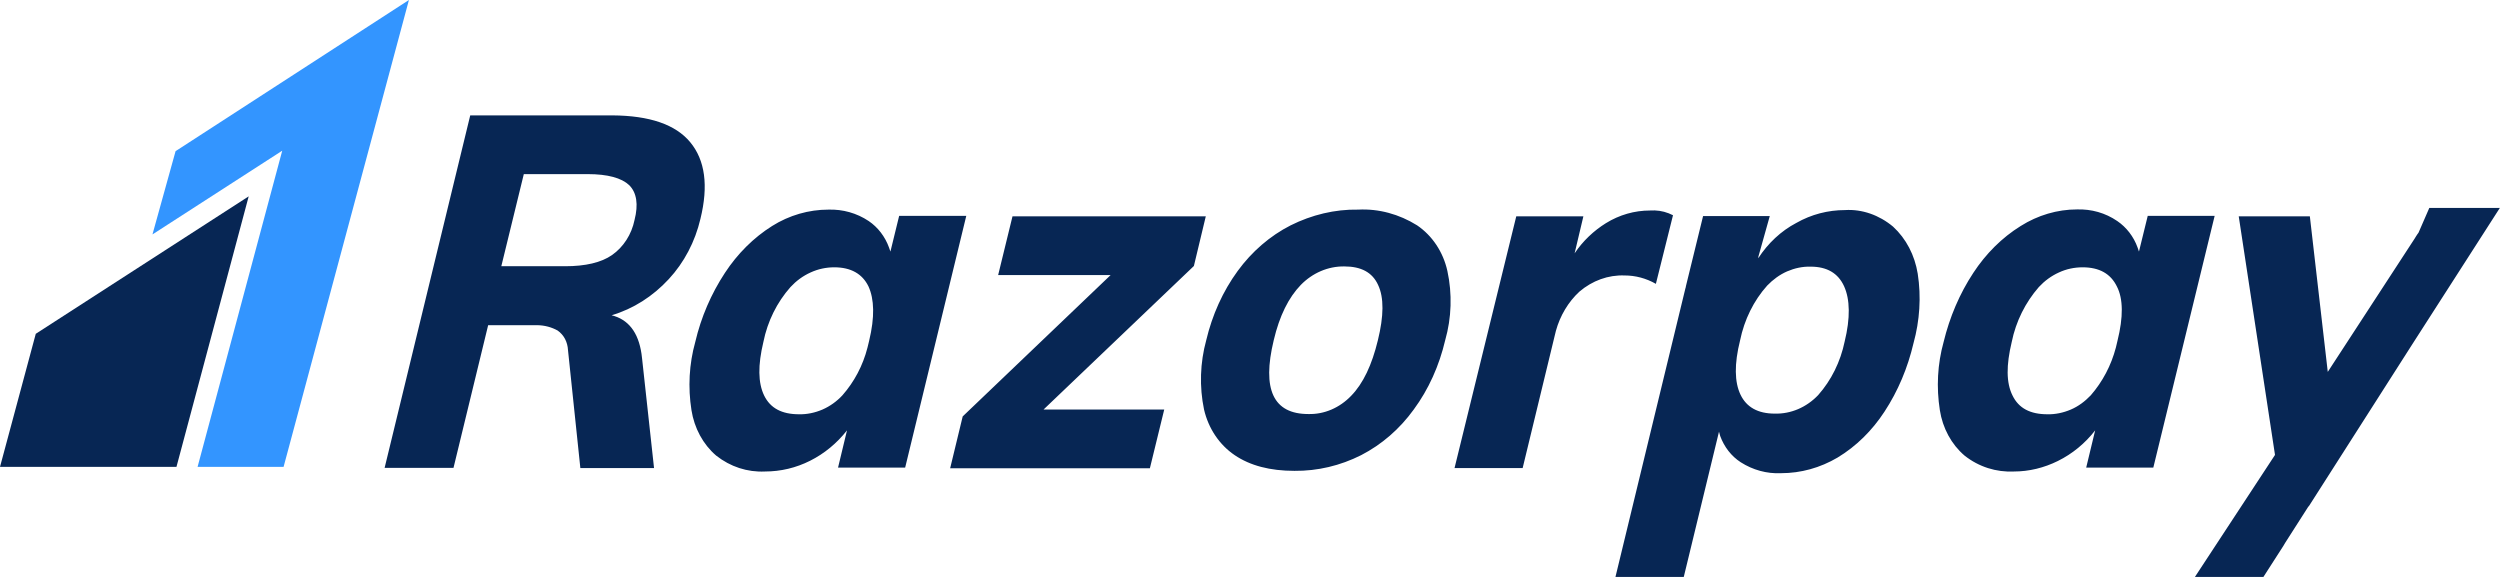 <svg width="65" height="15" viewBox="0 0 65 15" fill="none" xmlns="http://www.w3.org/2000/svg">
<g clip-path="url(#clip0_539_16259)">
<path d="M6.466 5.105L4.588 12.139H0L0.93 8.679L6.466 5.105Z" fill="#072654"/>
<path d="M15.923 3C16.886 3.006 17.564 3.235 17.947 3.699C18.331 4.164 18.424 4.824 18.211 5.691C18.072 6.284 17.787 6.827 17.388 7.257C16.974 7.705 16.467 8.029 15.902 8.197C16.332 8.303 16.596 8.634 16.679 9.199L16.694 9.322L17.005 12.169H15.089L14.768 9.104C14.763 9.003 14.737 8.902 14.691 8.813C14.644 8.723 14.577 8.65 14.499 8.594C14.339 8.505 14.163 8.46 13.982 8.455H13.873H12.692L11.791 12.164H10L12.226 3H15.923ZM65 5.4L62.722 8.947L60.035 13.154L60.014 13.176L59.413 14.116L59.393 14.15L59.367 14.194L58.849 15H57.068L59.15 11.828L58.207 5.624H60.056L60.522 9.669L62.779 6.206L62.81 6.155L62.846 6.099L62.882 6.049L63.162 5.406H65V5.4ZM49.219 5.892C49.561 6.206 49.783 6.636 49.861 7.117C49.954 7.716 49.913 8.337 49.752 8.919C49.602 9.562 49.349 10.166 48.996 10.704C48.675 11.196 48.261 11.604 47.78 11.895C47.324 12.164 46.822 12.303 46.304 12.303C45.937 12.32 45.574 12.22 45.258 12.018C45.015 11.861 44.829 11.621 44.725 11.336L44.694 11.224L43.778 15H42.002L43.819 7.503L43.829 7.47L43.835 7.436L44.28 5.618H46.014L45.719 6.67L45.714 6.715C45.968 6.323 46.309 6.004 46.703 5.797C47.096 5.573 47.531 5.462 47.971 5.462C48.411 5.434 48.857 5.59 49.219 5.892ZM47.076 6.933C46.869 6.927 46.661 6.972 46.465 7.056C46.273 7.14 46.097 7.269 45.947 7.425C45.595 7.817 45.352 8.315 45.243 8.846C45.087 9.467 45.098 9.937 45.253 10.261C45.408 10.586 45.704 10.754 46.144 10.754C46.563 10.765 46.967 10.592 47.272 10.273C47.614 9.887 47.852 9.406 47.961 8.88C48.111 8.27 48.101 7.783 47.946 7.442C47.79 7.101 47.5 6.933 47.076 6.933ZM55.049 5.747C55.287 5.909 55.474 6.15 55.577 6.435L55.613 6.541L55.841 5.613H57.581L55.986 12.158H54.241L54.474 11.19C54.21 11.531 53.879 11.8 53.506 11.985C53.144 12.164 52.755 12.259 52.362 12.259C51.906 12.281 51.451 12.141 51.078 11.845C50.736 11.554 50.508 11.129 50.436 10.664C50.343 10.071 50.374 9.467 50.534 8.891C50.69 8.248 50.948 7.638 51.306 7.095C51.632 6.597 52.051 6.178 52.538 5.876C52.983 5.596 53.49 5.445 54.003 5.445C54.376 5.434 54.738 5.534 55.049 5.747ZM54.148 6.95C53.936 6.95 53.724 6.994 53.532 7.084C53.335 7.173 53.159 7.302 53.009 7.464C52.662 7.862 52.414 8.354 52.305 8.891C52.16 9.495 52.16 9.954 52.326 10.284C52.486 10.614 52.786 10.771 53.232 10.771C53.439 10.776 53.646 10.732 53.843 10.648C54.039 10.564 54.21 10.435 54.36 10.278C54.666 9.926 54.889 9.506 55.013 9.036L55.054 8.863C55.209 8.242 55.204 7.766 55.039 7.448C54.878 7.117 54.583 6.95 54.148 6.95ZM43.384 5.545L43.498 5.596L43.053 7.38C42.799 7.235 42.52 7.162 42.24 7.162C41.815 7.145 41.401 7.296 41.065 7.582C40.775 7.85 40.562 8.208 40.454 8.6L40.417 8.751L39.589 12.169H37.818L39.423 5.624H41.168L40.94 6.586C41.158 6.262 41.438 5.999 41.753 5.803C42.105 5.585 42.499 5.473 42.903 5.473C43.063 5.462 43.229 5.484 43.384 5.545ZM36.845 5.859C37.239 6.127 37.523 6.552 37.632 7.045C37.761 7.638 37.741 8.264 37.575 8.846C37.42 9.506 37.145 10.122 36.757 10.648C36.389 11.157 35.923 11.559 35.39 11.834C34.847 12.108 34.256 12.248 33.656 12.242C33.024 12.242 32.506 12.108 32.102 11.834C31.704 11.565 31.419 11.14 31.305 10.648C31.181 10.055 31.202 9.428 31.362 8.846C31.517 8.192 31.792 7.576 32.18 7.045C32.548 6.541 33.019 6.133 33.557 5.859C34.106 5.585 34.707 5.439 35.312 5.45C35.846 5.422 36.379 5.568 36.845 5.859ZM34.95 6.927C34.531 6.922 34.127 7.095 33.821 7.408C33.506 7.733 33.267 8.208 33.117 8.846C32.807 10.127 33.107 10.765 34.018 10.765C34.432 10.776 34.831 10.603 35.131 10.29C35.442 9.971 35.67 9.49 35.825 8.846C35.98 8.214 35.986 7.738 35.83 7.408C35.68 7.078 35.385 6.927 34.95 6.927ZM31.352 5.618L31.041 6.916L27.132 10.648H30.27L29.897 12.175H24.704L25.03 10.827L28.877 7.151H25.952L26.325 5.624H31.352V5.618ZM22.586 5.747C22.825 5.909 23.011 6.15 23.114 6.435L23.151 6.541L23.378 5.613H25.123L23.534 12.158H21.789L22.022 11.19C21.758 11.526 21.432 11.794 21.064 11.979C20.697 12.164 20.298 12.259 19.889 12.259C19.433 12.281 18.988 12.136 18.62 11.845C18.279 11.554 18.051 11.129 17.978 10.664C17.885 10.071 17.916 9.467 18.077 8.891C18.227 8.248 18.491 7.638 18.848 7.095C19.174 6.597 19.594 6.178 20.075 5.876C20.521 5.596 21.028 5.45 21.541 5.45C21.913 5.439 22.276 5.54 22.586 5.747ZM21.691 6.95C21.478 6.95 21.271 6.994 21.075 7.084C20.878 7.173 20.702 7.302 20.552 7.464C20.2 7.862 19.956 8.354 19.848 8.891C19.703 9.495 19.708 9.954 19.868 10.284C20.029 10.614 20.329 10.771 20.774 10.771C20.981 10.776 21.189 10.732 21.385 10.648C21.577 10.564 21.758 10.435 21.903 10.278C22.208 9.931 22.436 9.506 22.555 9.036L22.597 8.863C22.747 8.242 22.731 7.778 22.581 7.448C22.421 7.117 22.12 6.95 21.691 6.95ZM15.281 4.527H13.619L13.034 6.922H14.696C15.219 6.922 15.633 6.827 15.913 6.631C16.208 6.424 16.42 6.099 16.498 5.719C16.601 5.316 16.555 5.008 16.358 4.813C16.161 4.628 15.804 4.527 15.281 4.527Z" fill="#072654"/>
<path d="M10.632 0L7.373 12.139H5.137L7.338 3.918L3.964 6.095L4.565 3.93L10.632 0Z" fill="#3395FF"/>
</g>
<defs>
<clipPath id="clip0_539_16259">
<rect width="65" height="15" fill="white"/>
</clipPath>
</defs>
</svg>
